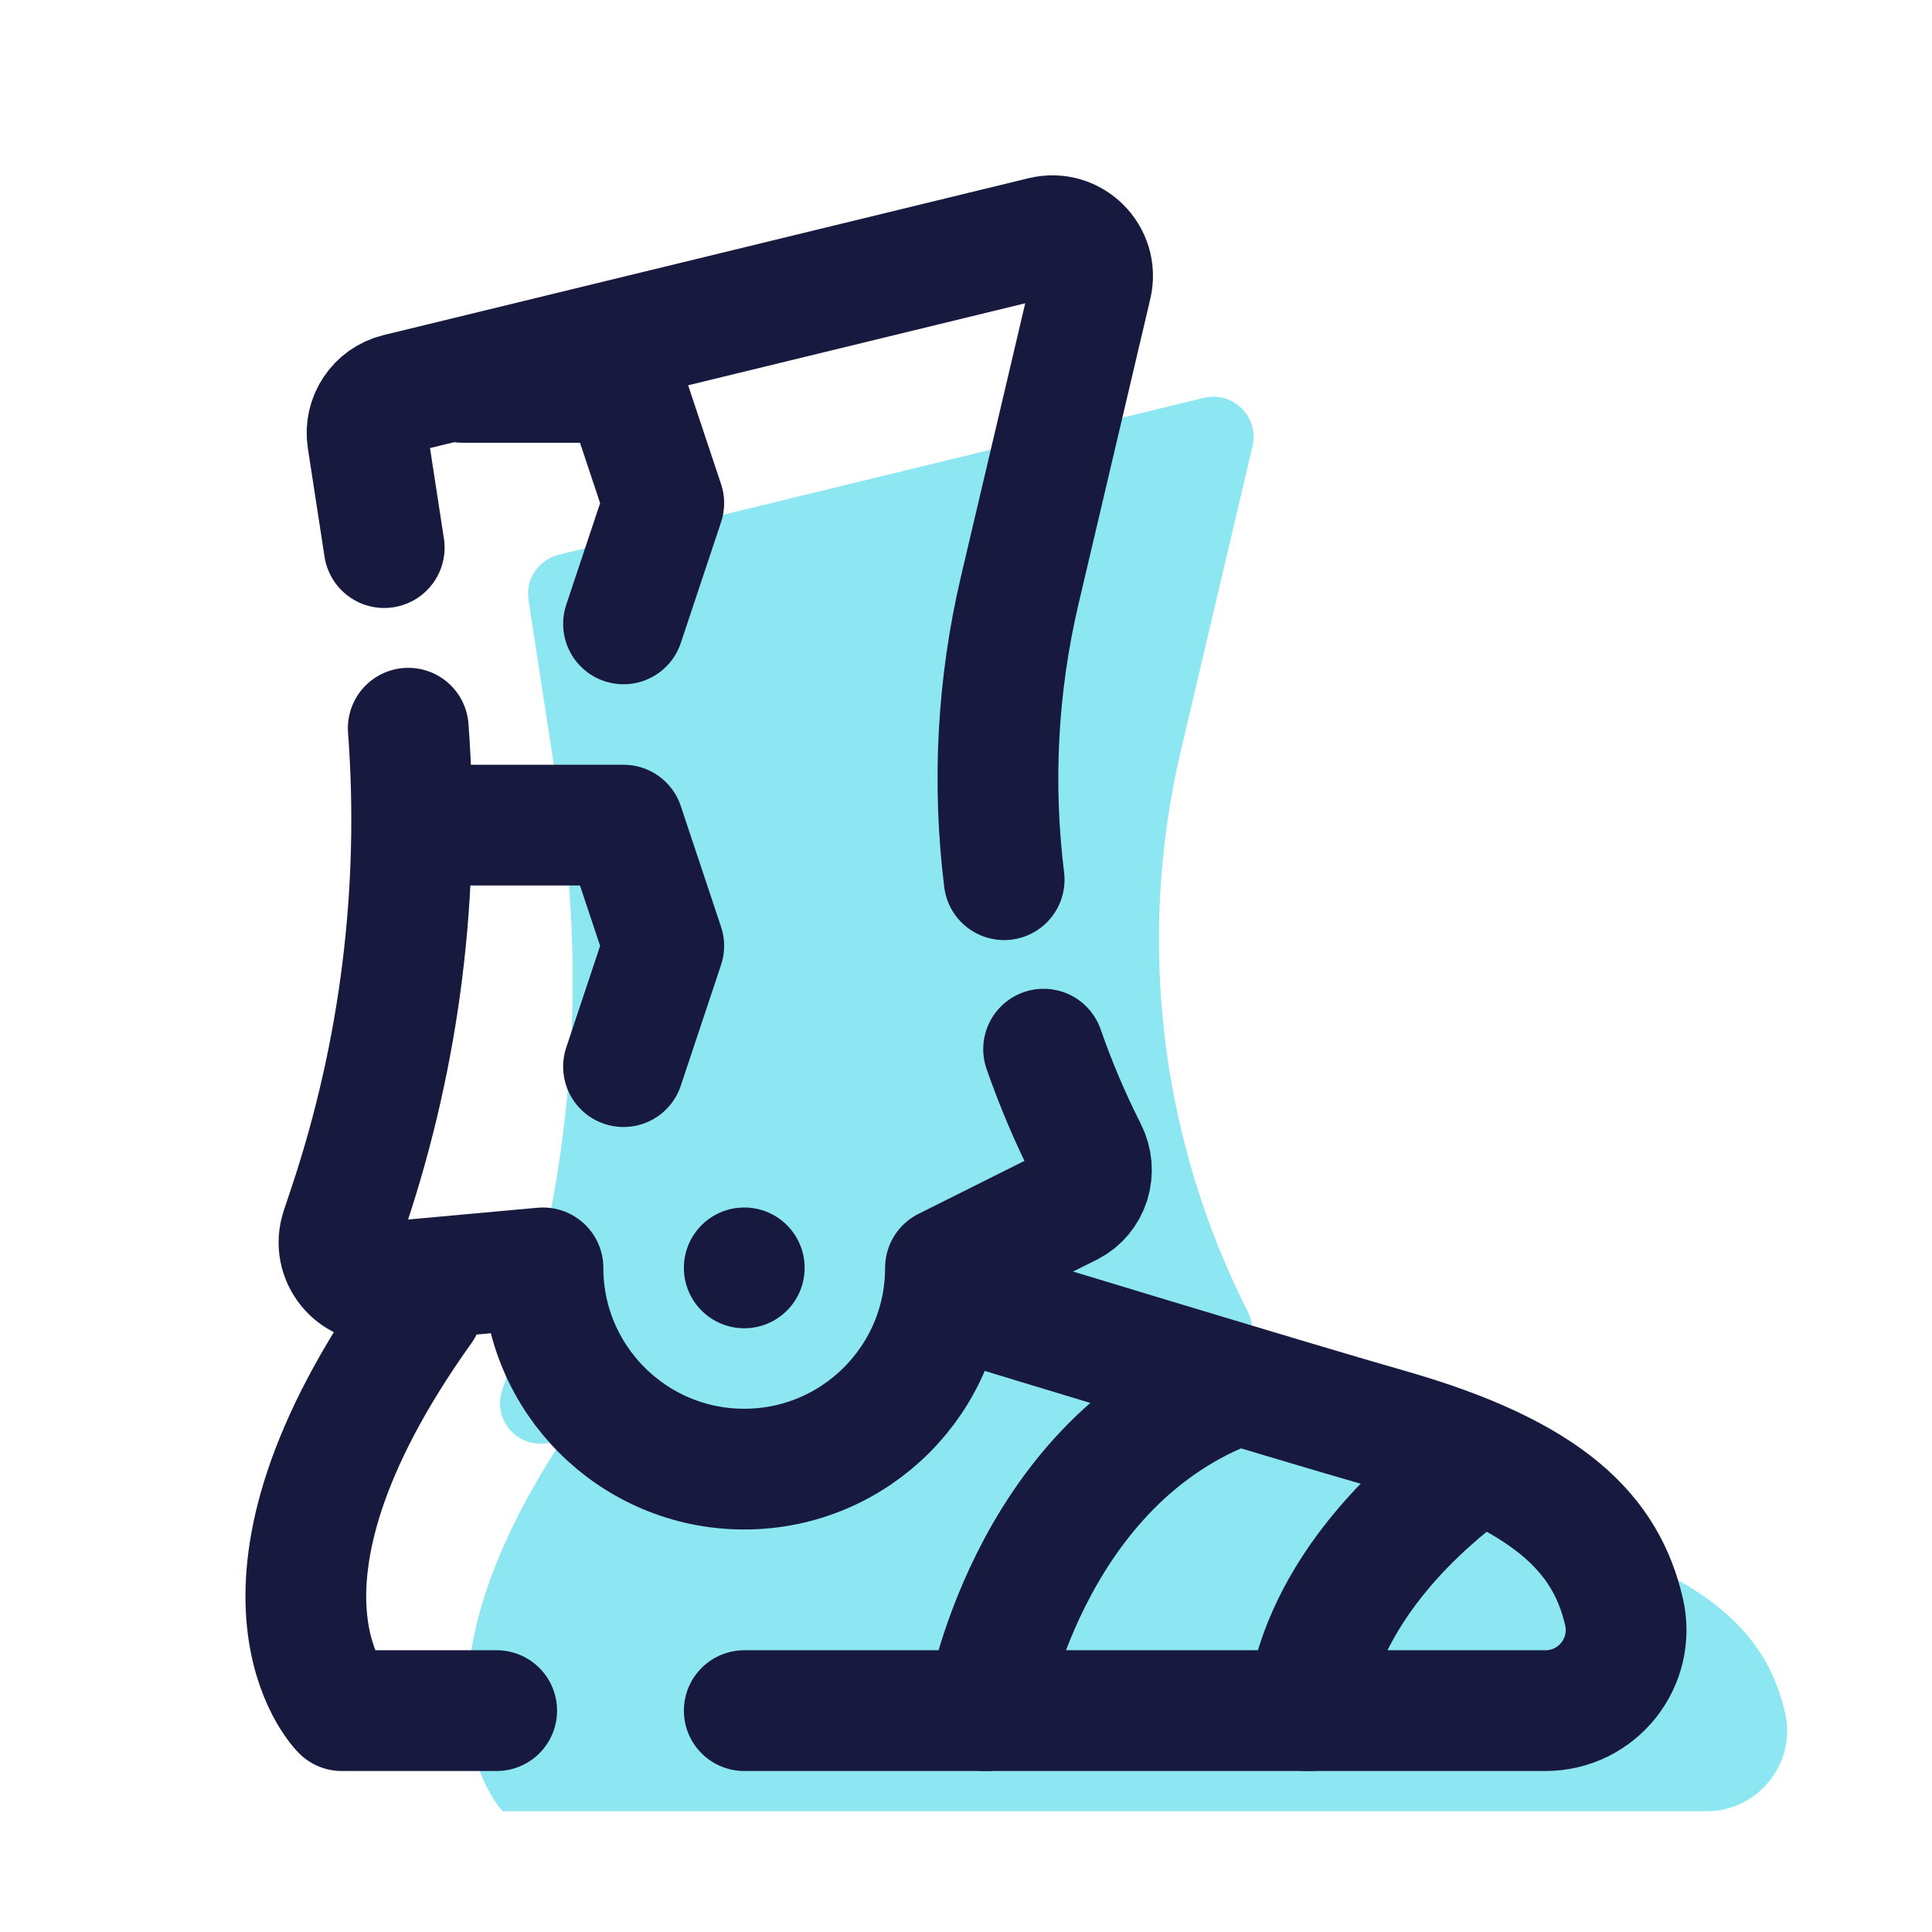 <svg xmlns="http://www.w3.org/2000/svg"  viewBox="0 0 48 48" width="48px" height="48px"><path fill="#8ce7f2" d="M44.35,42.555c-0.436-1.903-1.808-3.398-5.859-4.555c-2.51-0.717-10-3-10-3l2.08-1.04	c0.504-0.252,0.687-0.864,0.432-1.366c-2.176-4.296-2.773-9.233-1.665-13.942l1.78-7.566c0.171-0.726-0.485-1.377-1.21-1.201	l-16.026,3.898c-0.504,0.123-0.831,0.611-0.752,1.124l0.745,4.839c0.733,4.767,0.32,9.641-1.205,14.217l-0.196,0.587	c-0.228,0.684,0.321,1.377,1.039,1.312l0.427-0.039C9.75,42.228,12.491,45,12.491,45l29.905,0C43.679,45,44.637,43.806,44.35,42.555	z"/><path fill="none" stroke="#18193f" stroke-linecap="round" stroke-linejoin="round" stroke-miterlimit="10" stroke-width="3" d="M12.34,42.5H8.491c0,0-3-3,2-10"/><path fill="none" stroke="#18193f" stroke-linecap="round" stroke-linejoin="round" stroke-miterlimit="10" stroke-width="3" d="M24.491,32.5c0,0,7.49,2.283,10,3c4.044,1.155,5.418,2.646,5.857,4.544c0.291,1.257-0.661,2.456-1.952,2.456H18.491"/><circle cx="18.491" cy="31.5" r="1.5" fill="#18193f"/><path fill="none" stroke="#18193f" stroke-linecap="round" stroke-linejoin="round" stroke-miterlimit="10" stroke-width="3" d="M10.143,18.092c0.301,4.008-0.197,8.043-1.473,11.871l-0.196,0.587c-0.228,0.684,0.321,1.377,1.039,1.312l3.977-0.362	c0,2.761,2.239,5,5,5s5-2.239,5-5l3.08-1.54c0.504-0.252,0.687-0.864,0.432-1.366c-0.416-0.821-0.774-1.666-1.074-2.528"/><path fill="none" stroke="#18193f" stroke-linecap="round" stroke-linejoin="round" stroke-miterlimit="10" stroke-width="3" d="M24.948,21.856c-0.295-2.385-0.171-4.824,0.39-7.204l1.78-7.566c0.171-0.726-0.485-1.377-1.21-1.201L9.883,9.783	c-0.504,0.123-0.831,0.611-0.752,1.124l0.415,2.698"/><path fill="none" stroke="#18193f" stroke-linecap="round" stroke-linejoin="round" stroke-miterlimit="10" stroke-width="3" d="M24.491,42.5c0,0,1-6,6-8"/><path fill="none" stroke="#18193f" stroke-linecap="round" stroke-linejoin="round" stroke-miterlimit="10" stroke-width="3" d="M32.491,42.5c0,0,0-3,4-6"/><polyline fill="none" stroke="#18193f" stroke-linecap="round" stroke-linejoin="round" stroke-miterlimit="10" stroke-width="3" points="11.491,9.5 15.491,9.5 16.491,12.5 15.491,15.5"/><polyline fill="none" stroke="#18193f" stroke-linecap="round" stroke-linejoin="round" stroke-miterlimit="10" stroke-width="3" points="10.491,20.5 15.491,20.5 16.491,23.5 15.491,26.5"/></svg>